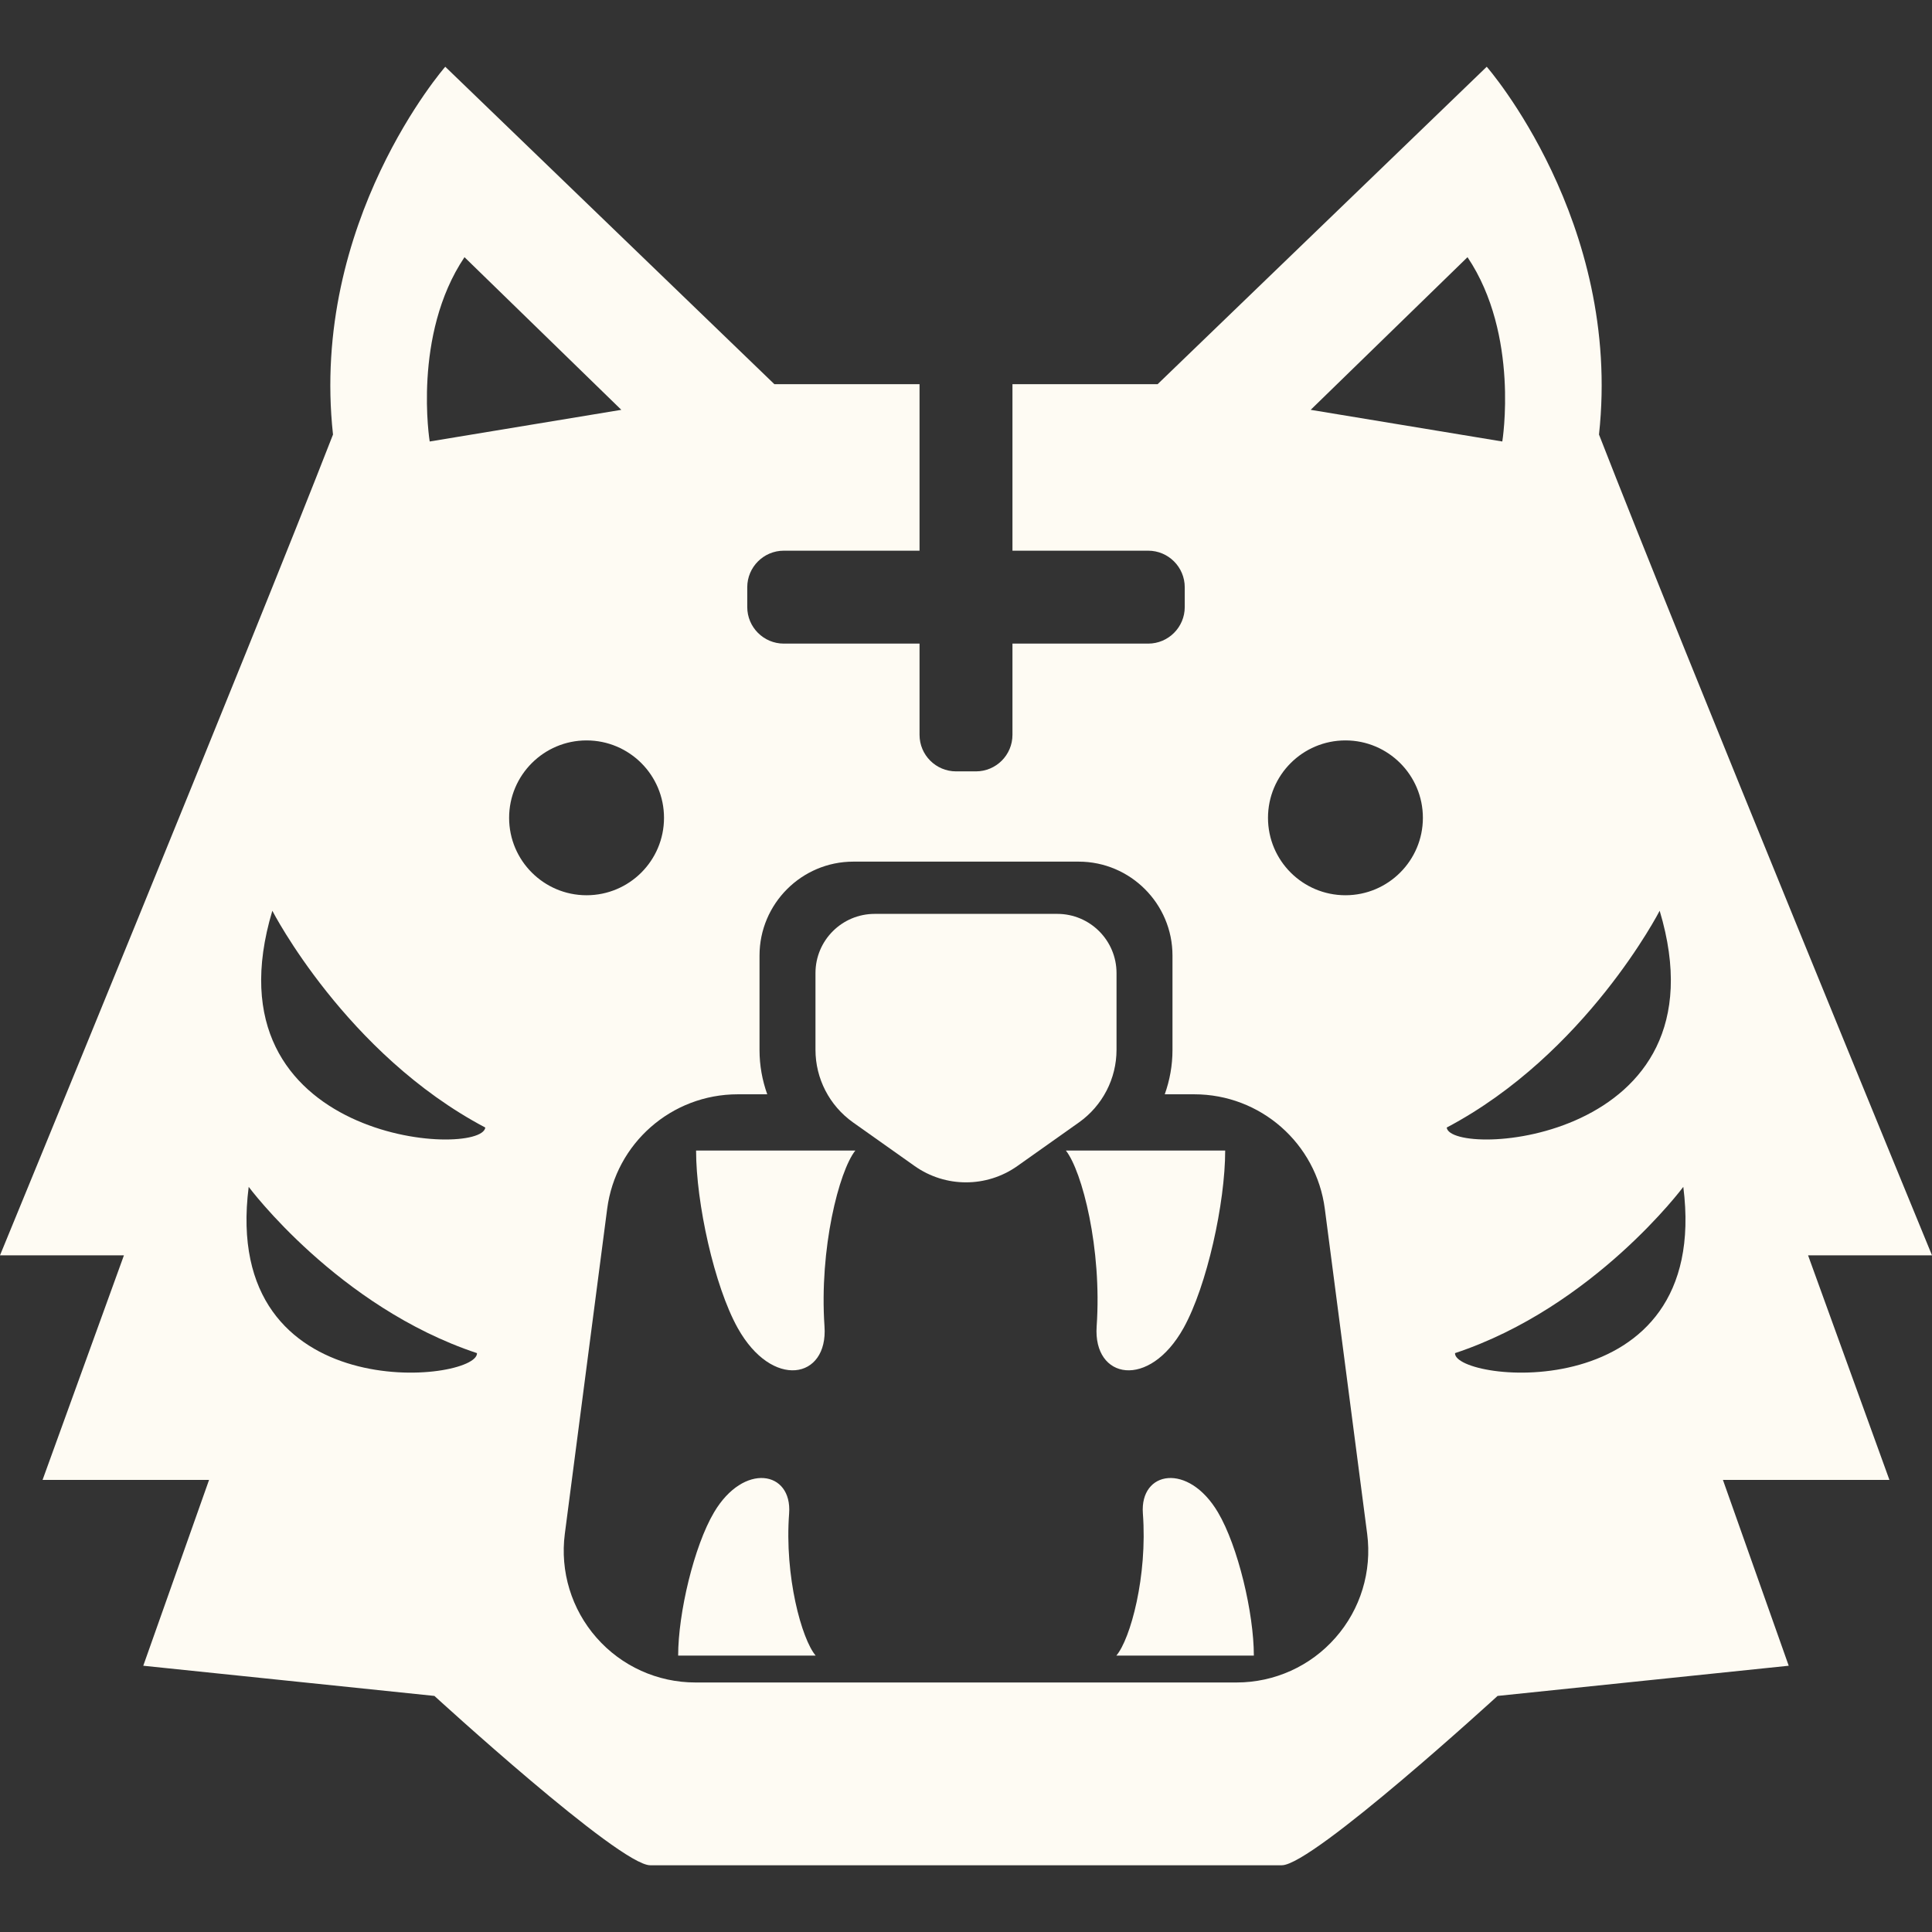 <!--?xml version="1.0" encoding="utf-8"?-->
<!-- Generator: Adobe Illustrator 15.1.0, SVG Export Plug-In . SVG Version: 6.00 Build 0)  -->

<svg version="1.1" id="_x32_" xmlns="http://www.w3.org/2000/svg" xmlns:xlink="http://www.w3.org/1999/xlink" x="0px" y="0px" viewBox="0 0 512 512"  xml:space="preserve">
<rect x="0" y="0" width="512" height="512" fill="#333333" stroke="none"/>
<style type="text/css">

	.st0{fill:#4B4B4B;}

</style>
<g>
	<path class="st0" d="M184.469,304.906c0,13.859,4.813,35.875,11.031,47.031c9.109,16.344,24,13.625,23-0.438
		c-1.406-20.563,3.844-41.125,8.172-46.594H184.469z" style="fill: rgb(254, 251, 243);"></path>
	<path class="st0" d="M313.656,351.938c6.203-11.156,11.031-33.172,11.031-47.031h-42.219c4.313,5.469,9.594,26.031,8.156,46.594
		C289.656,365.563,304.531,368.281,313.656,351.938z" style="fill: rgb(254, 251, 243);"></path>
	<path class="st0" d="M209.125,401.094c0.844-11.344-12.031-13.563-19.875-0.344c-5.359,9.031-9.531,26.813-9.531,38h36.438
		C212.438,434.344,207.875,417.719,209.125,401.094z" style="fill: rgb(254, 251, 243);"></path>
	<path class="st0" d="M302.875,401.094c1.25,16.625-3.297,33.25-7.031,37.656h36.438c0-11.188-4.172-28.969-9.531-38
		C314.906,387.531,302.031,389.75,302.875,401.094z" style="fill: rgb(254, 251, 243);"></path>
	<path class="st0" d="M295.891,278.203v-20.328c0-8.656-7.031-15.688-15.703-15.688h-48.375c-8.688,0-15.703,7.031-15.703,15.688
		v20.328c0,7.641,3.703,14.797,9.938,19.234L242.375,309c8.156,5.781,19.094,5.781,27.25,0l16.328-11.563
		C292.188,293,295.891,285.844,295.891,278.203z" style="fill: rgb(254, 251, 243);"></path>
	<path class="st0" d="M479.156,332.672H512c0,0-66.688-162.109-88.25-217.516C429.906,58.719,394,17.688,394,17.688l-87.219,84.125
		h-38.469v44.125h35.969c5.344,0,9.688,4.344,9.688,9.688v5.25c0,5.344-4.344,9.688-9.688,9.688h-35.969v24.172
		c0,5.359-4.344,9.688-9.688,9.688h-5.234c-5.359,0-9.703-4.328-9.703-9.688v-24.172h-35.969c-5.344,0-9.688-4.344-9.688-9.688
		v-5.25c0-5.344,4.344-9.688,9.688-9.688h35.969v-44.125h-38.469L118,17.688c0,0-35.906,41.031-29.75,97.469
		C66.688,170.563,0,332.672,0,332.672h32.844l-21.563,59.516h44.125l-17.438,49.25l77.156,8c0,0,49,44.875,57.172,44.875
		c3.328,0,163.578,0,167.406,0c8.172,0,57.172-44.875,57.172-44.875l77.156-8l-17.438-49.25h44.125L479.156,332.672z
		 M388.906,68.156C402.75,88.766,398.125,117,398.125,117l-50.781-8.391L388.906,68.156z M123.094,68.156l41.563,40.453L113.875,117
		C113.875,117,109.25,88.766,123.094,68.156z M65.906,314.531c0,0,23.656,31.828,60.5,44.063
		C126.719,366.281,58.359,373.813,65.906,314.531z M72.172,241.359c0,0,19.484,37.953,56.438,57.453
		C127.578,307.031,53.703,302.922,72.172,241.359z M134.922,216.734c0-11.328,9.203-20.516,20.516-20.516
		c11.344,0,20.531,9.188,20.531,20.516s-9.188,20.516-20.531,20.516C144.125,237.25,134.922,228.063,134.922,216.734z M353.922,434
		c-6.625,7.563-16.172,11.875-26.234,11.875H184.297c-10.047,0-19.594-4.313-26.219-11.875c-6.625-7.531-9.688-17.563-8.391-27.531
		l11.219-86.094C163.156,303,177.969,290,195.516,290h7.813c-1.328-3.719-2.047-7.656-2.047-11.688v-25.094
		c0-13.703,11.156-24.875,24.859-24.875h59.719c13.703,0,24.859,11.172,24.859,24.875v25.094c0,4.031-0.719,7.969-2.047,11.688
		h7.813c17.547,0,32.359,13,34.609,30.375l11.219,86.094C363.609,416.438,360.563,426.469,353.922,434z M356.563,237.25
		c-11.344,0-20.531-9.188-20.531-20.516s9.188-20.516,20.531-20.516c11.313,0,20.516,9.188,20.516,20.516
		S367.875,237.25,356.563,237.25z M383.391,298.813c36.953-19.5,56.438-57.453,56.438-57.453
		C458.313,302.922,384.422,307.031,383.391,298.813z M385.594,358.594c36.844-12.234,60.5-44.063,60.5-44.063
		C453.625,373.813,385.281,366.281,385.594,358.594z" style="fill: rgb(254, 251, 243);"></path>
</g>
</svg>
